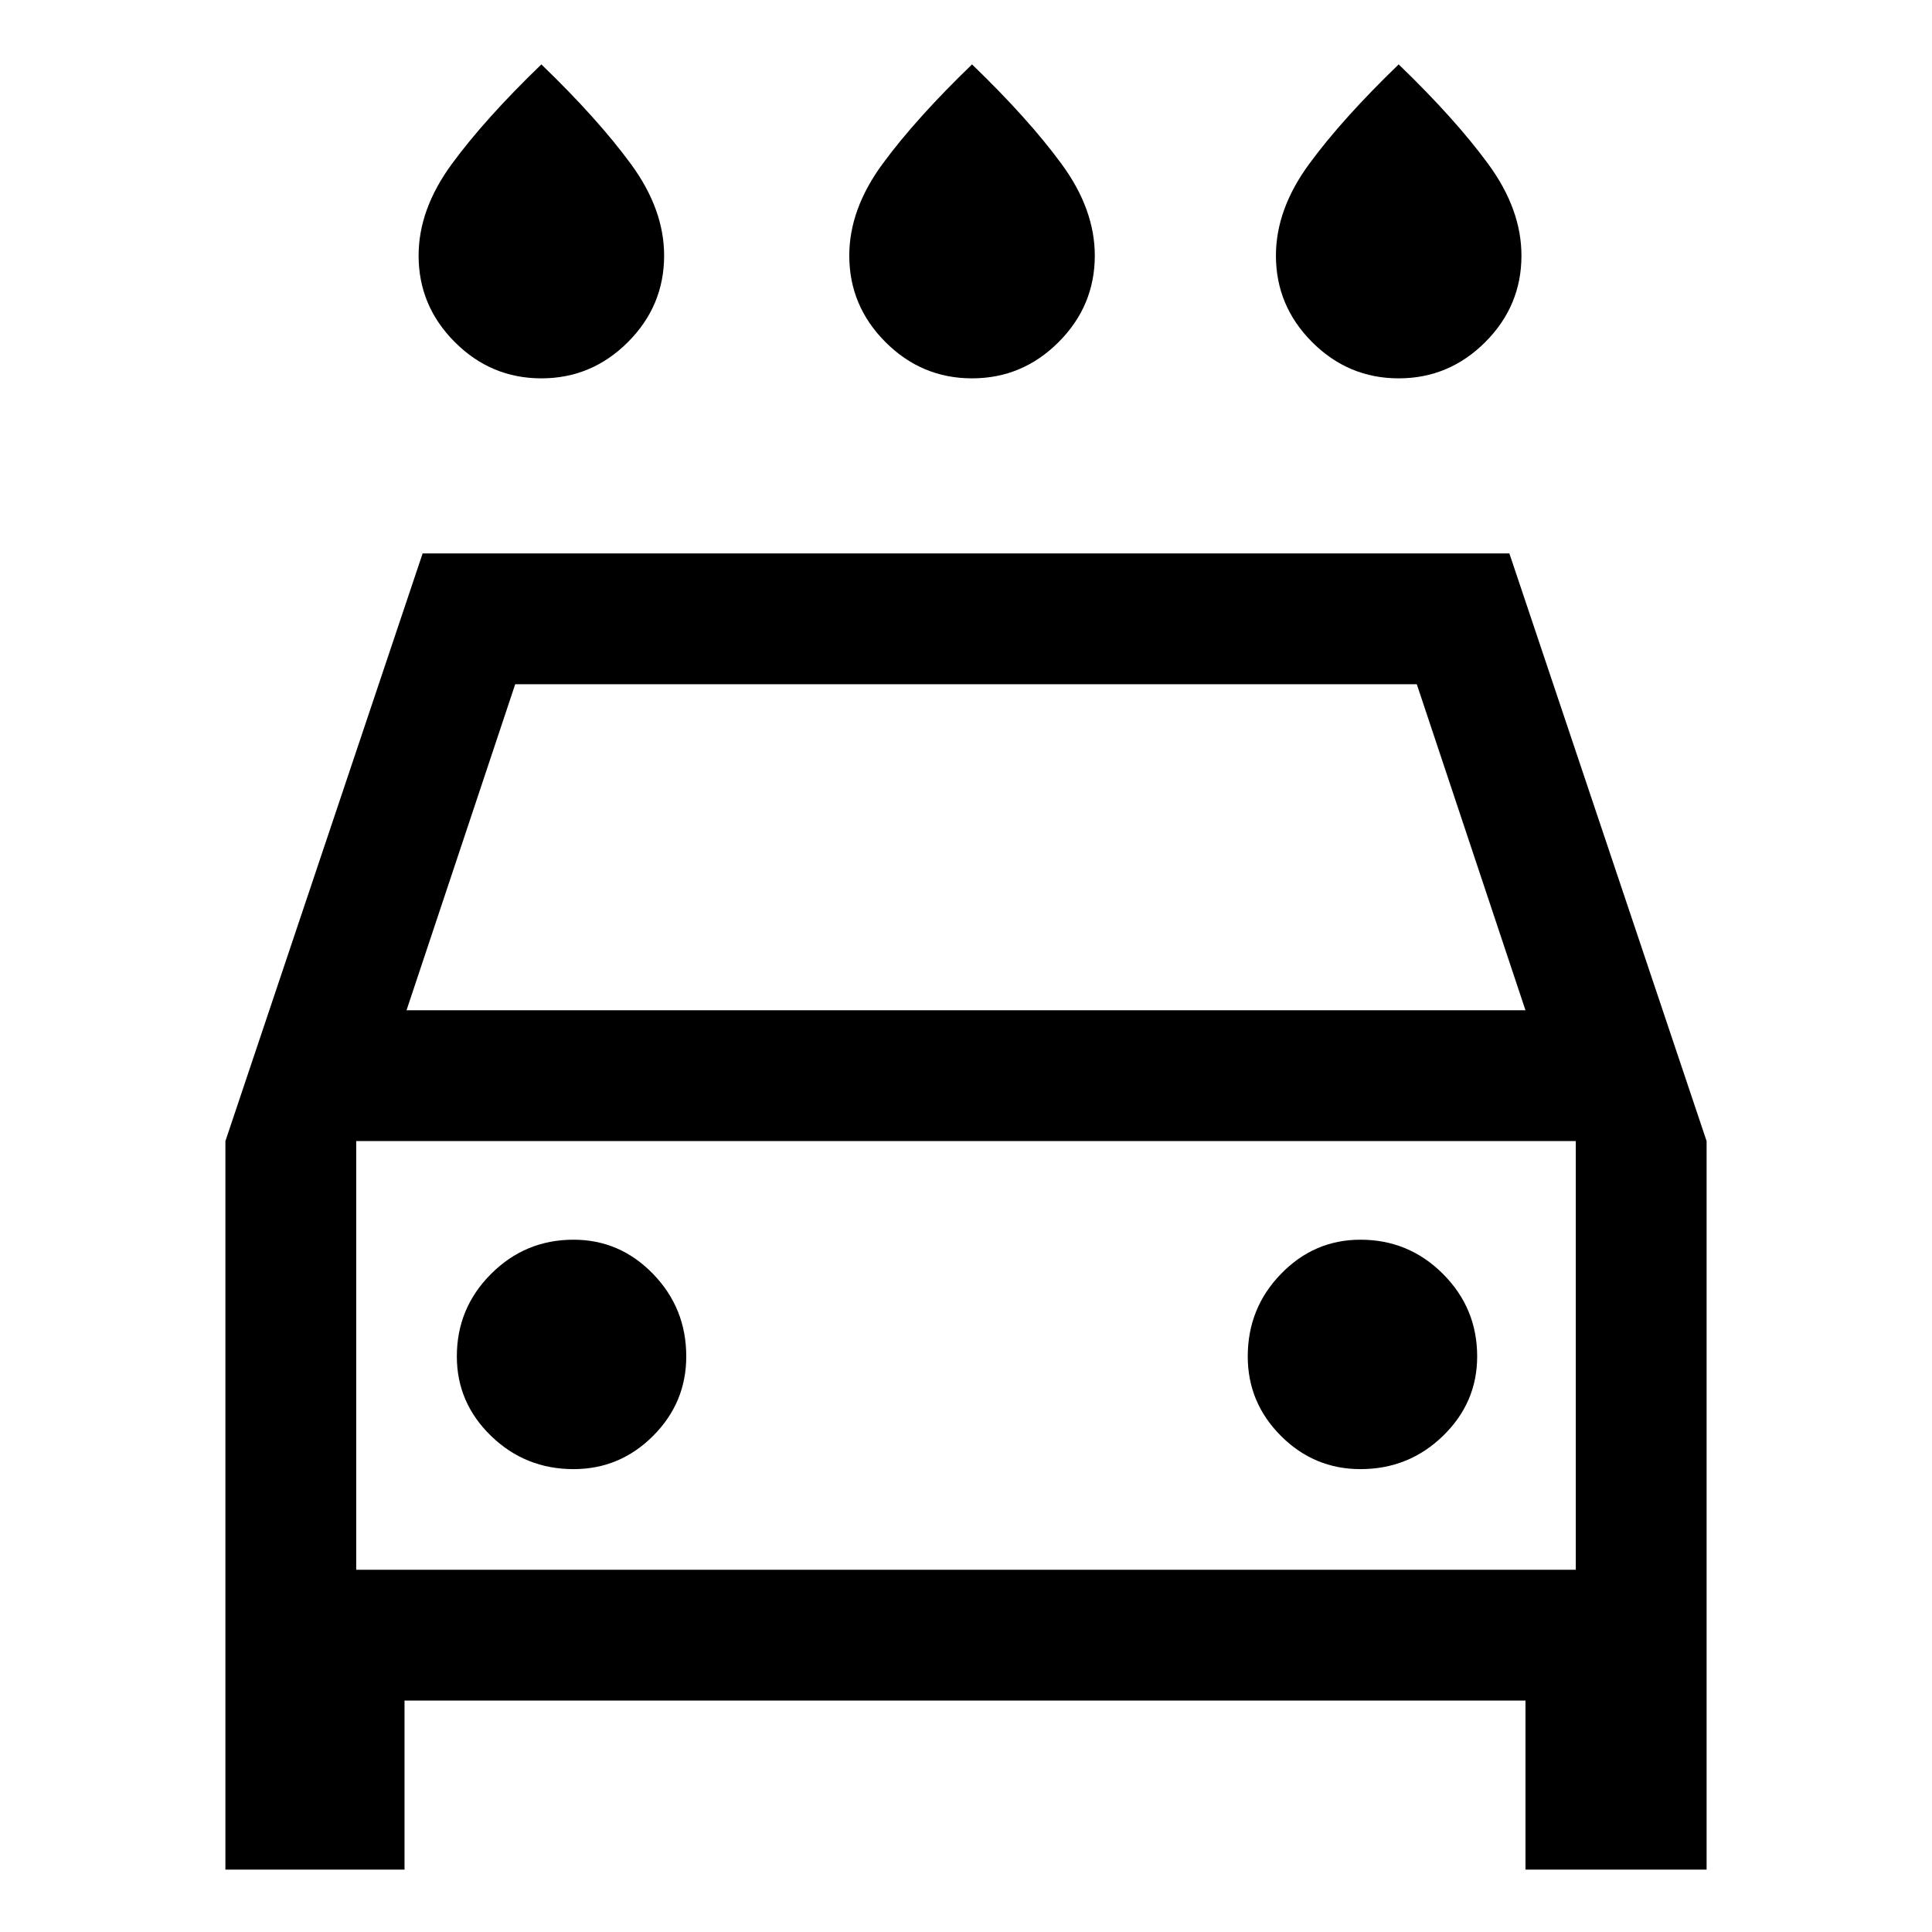<svg xmlns="http://www.w3.org/2000/svg" height="48" width="48"><path d="M24.15 9.4Q22.9 9.4 22 8.5Q21.1 7.6 21.1 6.35Q21.1 5.2 21.925 4.075Q22.75 2.95 24.15 1.6Q25.55 2.95 26.375 4.075Q27.2 5.2 27.2 6.35Q27.2 7.6 26.3 8.5Q25.4 9.4 24.15 9.4ZM13.45 9.4Q12.2 9.4 11.3 8.5Q10.4 7.6 10.4 6.35Q10.4 5.2 11.225 4.075Q12.05 2.95 13.45 1.6Q14.85 2.95 15.675 4.075Q16.5 5.2 16.5 6.35Q16.5 7.6 15.6 8.5Q14.7 9.4 13.45 9.4ZM34.75 9.4Q33.5 9.4 32.6 8.5Q31.7 7.6 31.7 6.35Q31.7 5.2 32.525 4.075Q33.35 2.95 34.75 1.6Q36.15 2.95 36.975 4.075Q37.8 5.2 37.8 6.35Q37.8 7.6 36.9 8.5Q36 9.4 34.75 9.4ZM5.6 46.45V28.35L10.5 13.75H37.5L42.4 28.35V46.45H37.9V42.25H10.05V46.45ZM10.1 25.1H37.9L35.2 17H12.8ZM8.85 28.35V39ZM14.25 36.5Q15.4 36.5 16.225 35.675Q17.05 34.85 17.05 33.7Q17.05 32.5 16.225 31.65Q15.4 30.8 14.25 30.8Q13.05 30.8 12.2 31.65Q11.35 32.5 11.35 33.7Q11.35 34.85 12.2 35.675Q13.05 36.5 14.25 36.5ZM33.8 36.5Q35 36.5 35.85 35.675Q36.7 34.85 36.7 33.7Q36.7 32.5 35.85 31.65Q35 30.8 33.8 30.8Q32.65 30.8 31.825 31.65Q31 32.5 31 33.7Q31 34.85 31.825 35.675Q32.65 36.5 33.8 36.5ZM8.85 39H39.15V28.35H8.85Z"/></svg>